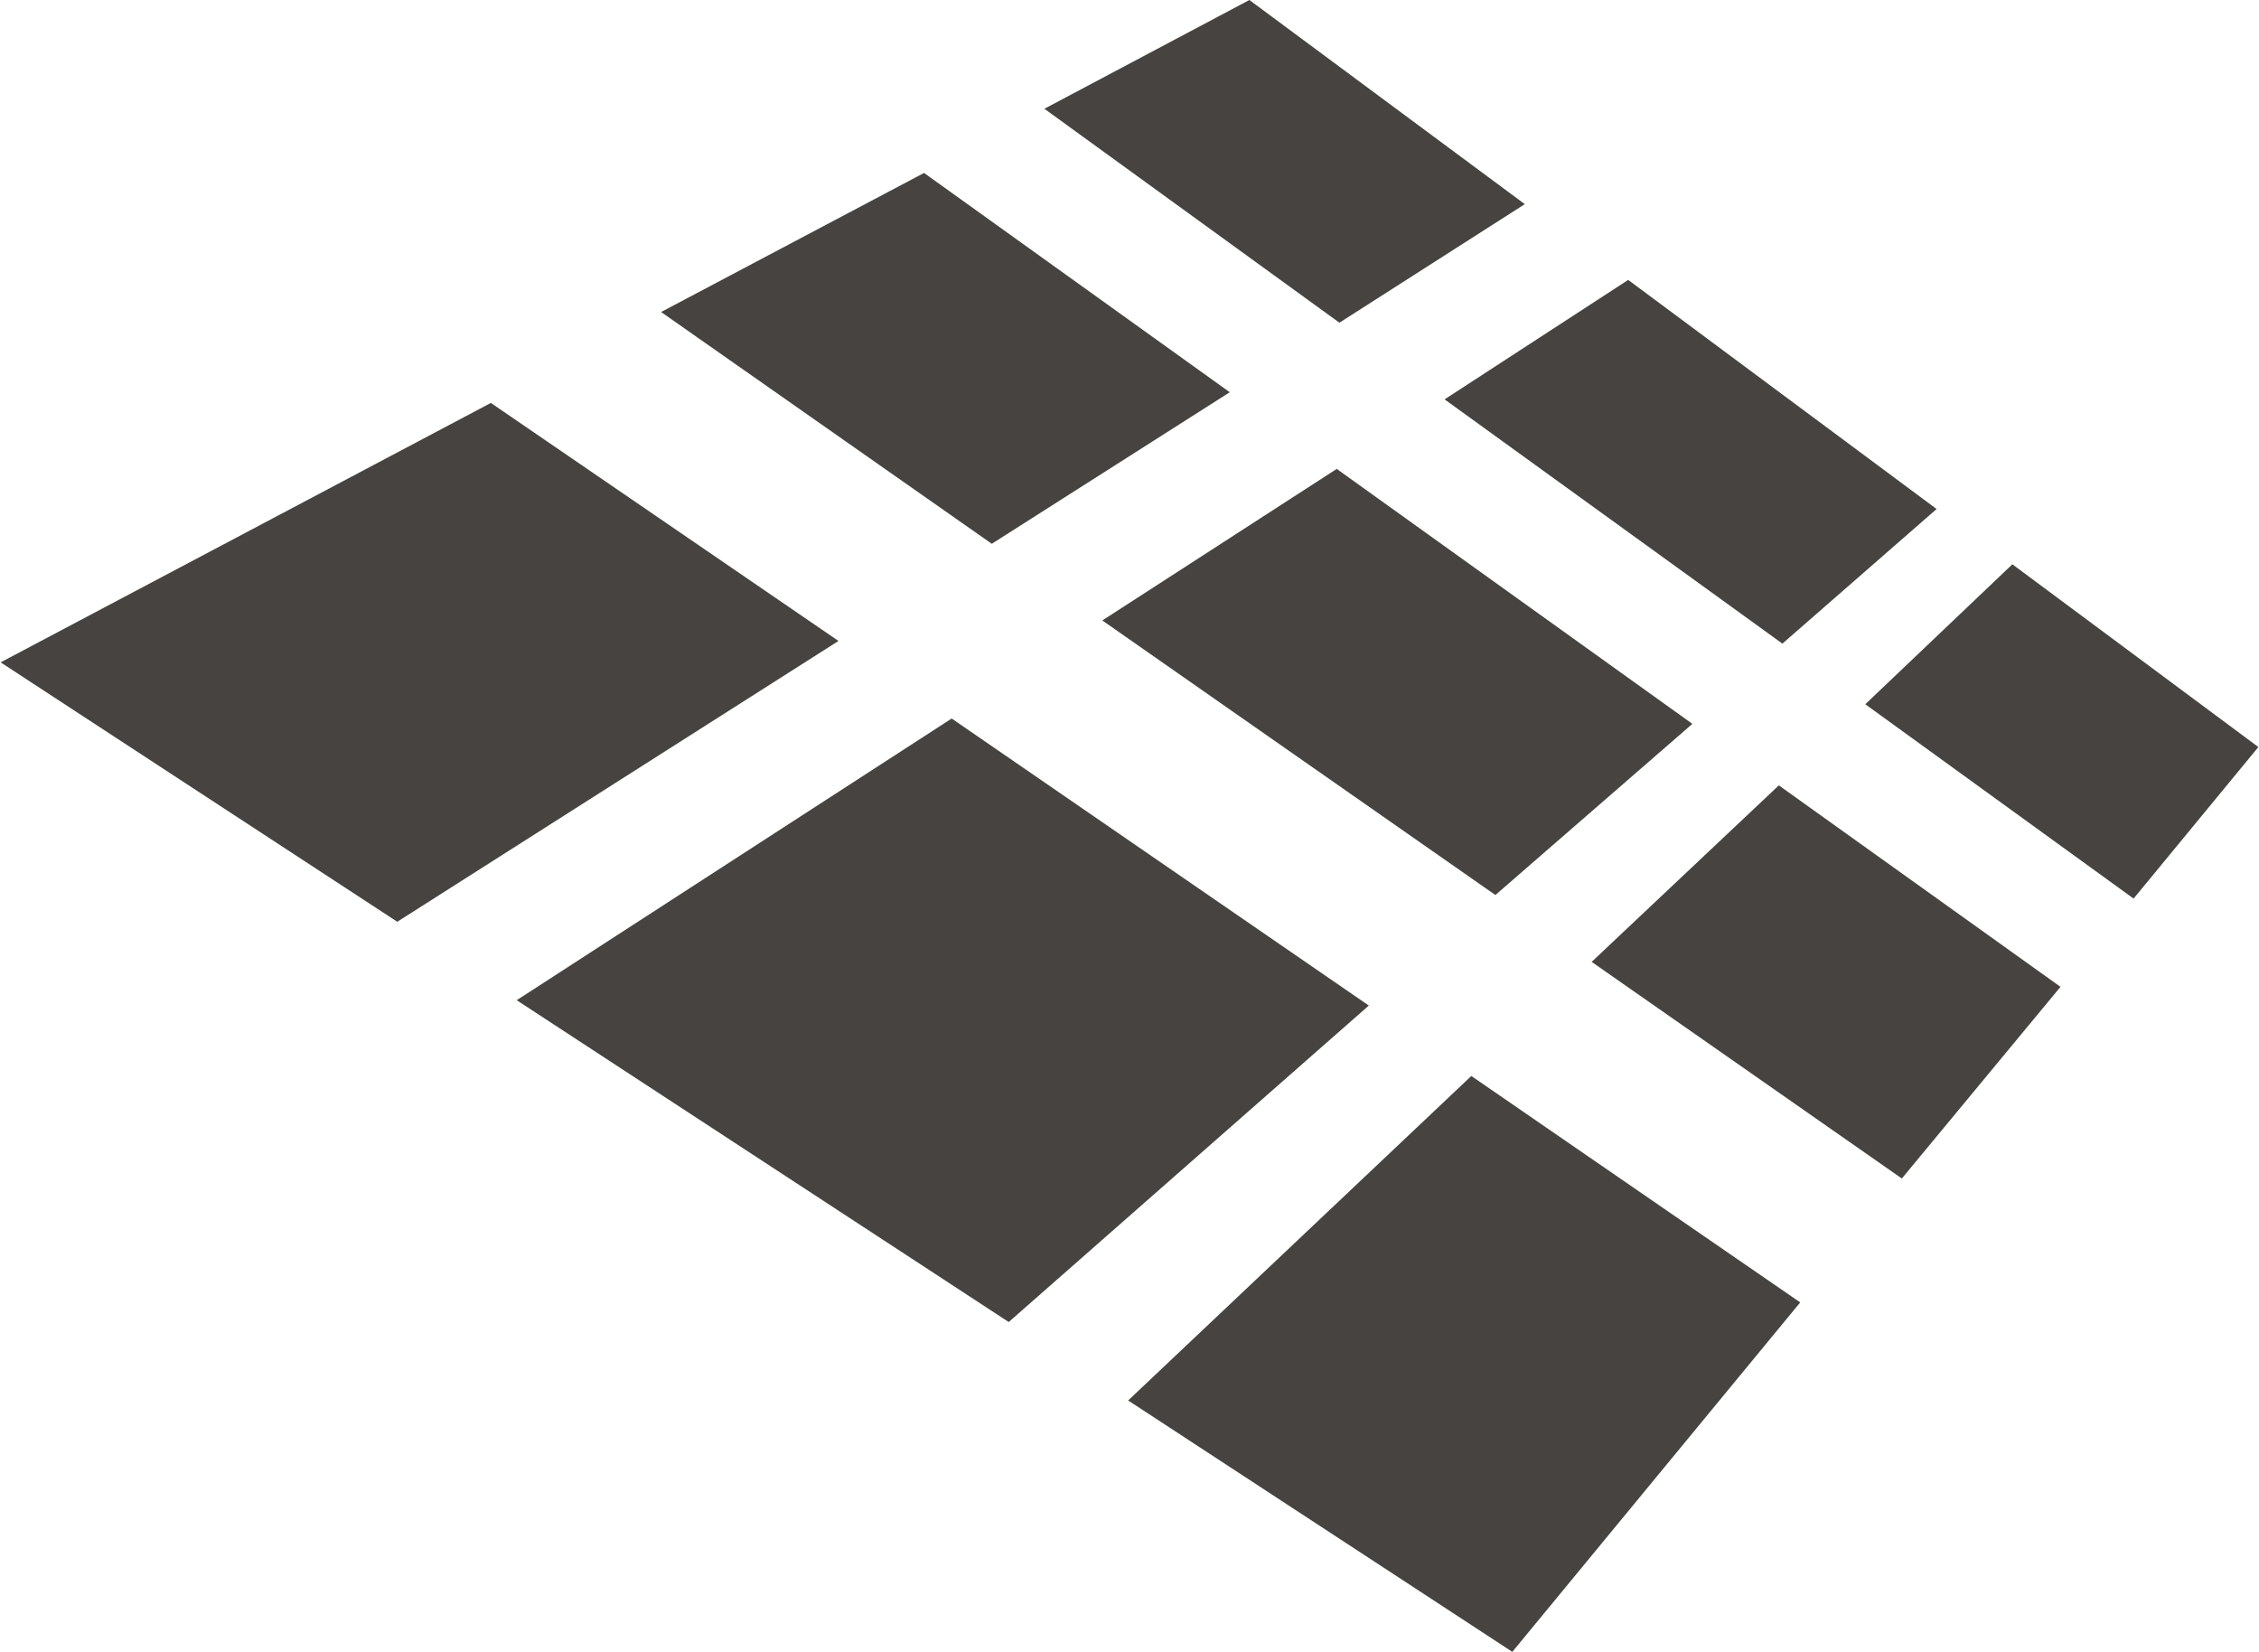 <?xml version="1.0" encoding="UTF-8"?> <!-- Creator: CorelDRAW 2017 --> <svg xmlns="http://www.w3.org/2000/svg" xmlns:xlink="http://www.w3.org/1999/xlink" xml:space="preserve" width="1882px" height="1376px" style="shape-rendering:geometricPrecision; text-rendering:geometricPrecision; image-rendering:optimizeQuality; fill-rule:evenodd; clip-rule:evenodd" viewBox="0 0 2533 1853"> <defs> <style type="text/css"> <![CDATA[ .fil0 {fill:#474341} ]]> </style> </defs> <g id="Слой_x0020_1">  <g id="_2226980526240"> <polygon class="fil0" points="1785,1079 1995,881 2311,1107 2133,1322 "></polygon> <polygon class="fil0" points="1236,696 1499,526 1898,812 1677,1004 "></polygon> <g> <polygon class="fil0" points="741,350 1036,194 1379,440 1112,610 "></polygon> <polygon class="fil0" points="1171,122 1401,0 1710,229 1502,362 "></polygon> <polygon class="fil0" points="1620,448 1826,314 2172,571 1999,722 "></polygon> <polygon class="fil0" points="2092,790 2257,633 2533,838 2393,1008 "></polygon> <polygon class="fil0" points="0,743 550,452 940,719 445,1034 "></polygon> <polygon class="fil0" points="579,1122 1067,806 1535,1128 1131,1483 "></polygon> <polygon class="fil0" points="1265,1571 1650,1207 2019,1461 1696,1853 "></polygon> </g> </g> </g> </svg> 